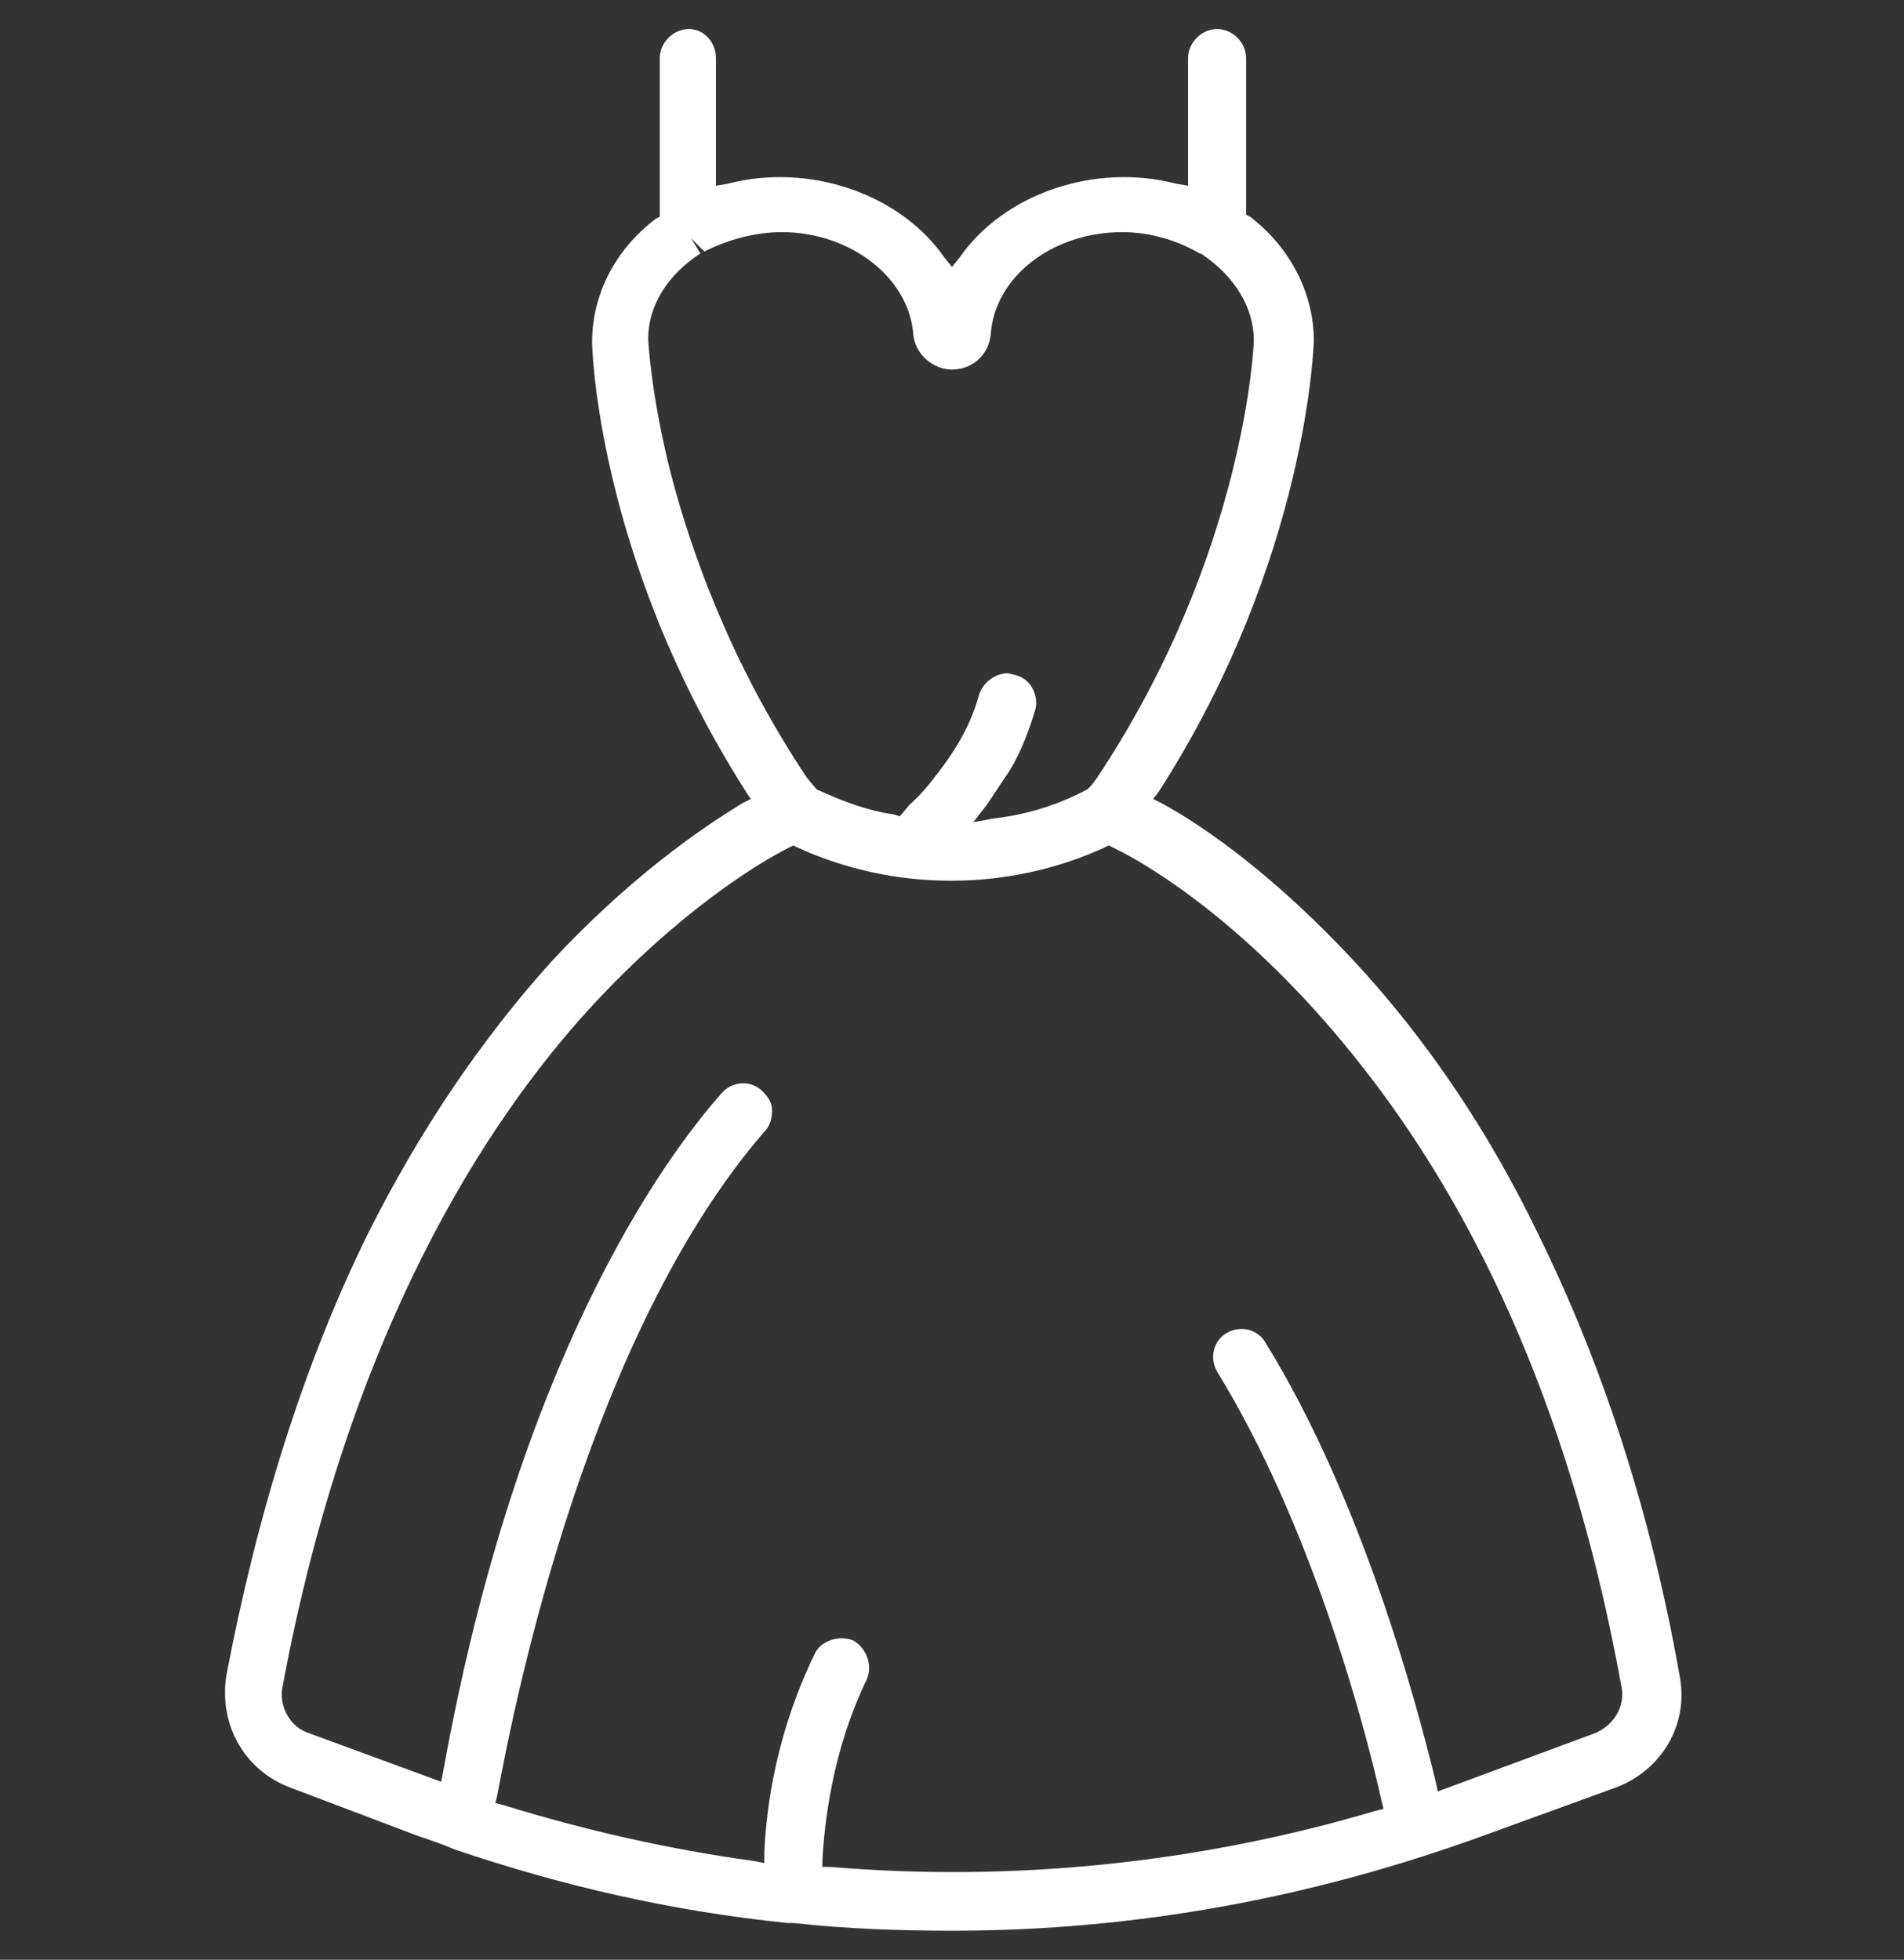 <?xml version="1.0" encoding="utf-8"?>
<!-- Generator: Adobe Illustrator 18.0.0, SVG Export Plug-In . SVG Version: 6.00 Build 0)  -->
<!DOCTYPE svg PUBLIC "-//W3C//DTD SVG 1.1//EN" "http://www.w3.org/Graphics/SVG/1.1/DTD/svg11.dtd">
<svg version="1.1" id="Layer_1" xmlns="http://www.w3.org/2000/svg" xmlns:xlink="http://www.w3.org/1999/xlink" x="0px" y="0px"
	 viewBox="0 0 98.4 101.3" enable-background="new 0 0 98.4 101.3" xml:space="preserve">
<rect x="0" y="0" width="98.4" height="101.3" fill="#333333" stroke="none"/>
<path fill="#FFFFFF" d="M78.5,64.3c-2.6-5.3-5.8-9.9-9.4-13.9c-3.9-4.2-7.4-6.7-9.7-8l-1.3-0.8l0.8-1.3c7.6-11.9,7.9-22.7,7.9-22.8
	c0-2.1-1.1-4.2-2.9-5.6l-0.6-0.4V3c0-0.3-0.2-0.5-0.5-0.5c-0.3,0-0.5,0.2-0.5,0.5v7.9l-1.8-0.5c-0.8-0.2-1.7-0.3-2.5-0.3
	c-3.1,0-6,1.4-7.6,3.8l-1.2,1.8L48,13.8c-1.6-2.3-4.5-3.8-7.6-3.8c-0.9,0-1.7,0.1-2.5,0.3L36,10.9V3c0-0.3-0.2-0.5-0.5-0.5
	S35.1,2.7,35.1,3v8.6L34.5,12c-1.9,1.4-2.9,3.5-2.9,5.6c0,0.1,0.3,10.9,7.9,22.8l0.8,1.3L39,42.5c-2.3,1.3-5.8,3.8-9.7,8
	c-3.6,3.9-6.8,8.6-9.4,13.9c-3.3,6.6-5.7,14.2-7.2,22.5c-0.4,2,0.7,3.9,2.6,4.6l6.6,2.4c0.6,0.2,1.2,0.4,1.8,0.6l0,0l0,0
	c5.5,1.9,11.2,3.1,17,3.7l0.1,0c0,0,0,0,0.1,0l0.1,0c2.7,0.3,5.4,0.4,8.1,0.4c9.3,0,18.5-1.6,27.3-4.9l6.6-2.4
	c1.9-0.7,3-2.6,2.6-4.6C84.2,78.5,81.8,70.9,78.5,64.3z M33.8,25c-1.1-4.4-1.2-7.3-1.2-7.3l0,0c0-2.1,1.1-4,3.1-5.3l0.1-0.1
	c0,0,0,0,0,0l0.1-0.1c1.3-0.8,2.9-1.2,4.5-1.2c4.1,0,7.5,2.7,7.8,6.2c0,0.5,0.5,0.9,1,0.9c0.5,0,0.9-0.4,1-0.9
	c0.3-3.5,3.7-6.2,7.8-6.2c1.6,0,3.1,0.4,4.4,1.1l0.1,0.1c0,0,0,0,0.1,0l0.1,0.1c2,1.3,3.1,3.2,3.1,5.3c0,0.1-0.4,11.4-8.3,23.2
	c-0.1,0.1-0.2,0.3-0.3,0.4L57,41.6l-0.3,0.2c-1.6,0.8-3.3,1.3-5.1,1.5l-3.5,0.5l2.1-2.8c0.4-0.5,0.8-1.1,1.1-1.7
	c0.5-0.9,1-1.9,1.2-2.8c0.1-0.3-0.1-0.5-0.3-0.6c-0.3-0.1-0.5,0.1-0.6,0.3C51,38.2,49.8,39.9,49,41c-0.7,0.9-1.3,1.4-1.3,1.4
	c0,0-0.1,0.1-0.1,0.1L47,43.4l-1-0.2c-1.5-0.3-2.9-0.8-4.3-1.4l-0.3-0.2l-0.2-0.3c-0.1-0.1-0.2-0.3-0.3-0.4
	C36.8,34.8,34.8,28.8,33.8,25z M82.8,90.6L82.8,90.6L76.1,93c-0.2,0.1-0.5,0.2-0.7,0.3l-1.8,0.6l-0.4-1.6c-1-4.1-3.7-14.5-8.7-22.4
	c-0.1-0.2-0.4-0.3-0.7-0.2c-0.2,0.1-0.3,0.4-0.2,0.7c4.9,7.9,7.7,18.3,8.6,22.5l0.3,1.3l-1.3,0.4c-7.2,2.1-14.6,3.2-22.1,3.2
	c-2.1,0-4.3-0.1-6.4-0.3l-1.4-0.1l0.1-1.4c0.1-2,0.5-5.9,2.4-9.8c0.1-0.2,0-0.5-0.2-0.6c-0.2-0.1-0.5,0-0.6,0.2
	c-1.8,3.7-2.4,7.4-2.5,9.9l-0.1,1.6l-1.6-0.2c-4.5-0.6-8.9-1.6-13.2-2.9l-1.2-0.4l0.2-1.3c1-5.5,4.8-24.2,14-34.8
	c0.2-0.2,0.2-0.5,0-0.7c-0.2-0.2-0.5-0.2-0.7,0c-3,3.4-10.4,13.7-14.1,34.6l-0.3,1.7l-7.9-2.9c-1.5-0.5-2.3-2-2-3.6
	C17,68.5,24.3,57.4,29.8,51.3c4.7-5.1,9-7.7,10.6-8.5l0.6-0.3l0.6,0.3c2.4,1.1,4.9,1.6,7.5,1.6c2.6,0,5.2-0.6,7.5-1.6l0.6-0.3
	l0.6,0.3c2,1,7.2,4.2,12.7,11c6.9,8.6,11.6,19.7,14.1,33.2C85.1,88.5,84.2,90,82.8,90.6z"/>
<path fill="#FFFFFF" d="M49.2,99.8c-2.7,0-5.5-0.1-8.2-0.4l-0.3,0c-5.9-0.6-11.6-1.9-17.2-3.8c-0.7-0.3-1.3-0.5-1.9-0.7L15,92.4
	c-2.4-0.9-3.7-3.3-3.3-5.8c1.6-8.4,4-16.1,7.3-22.8c2.7-5.4,5.9-10.1,9.5-14.1c4-4.3,7.6-6.8,9.9-8.2l0.4-0.2L38.6,41
	c-7.8-12.2-8-23.2-8-23.3c0-2.5,1.2-4.8,3.3-6.4l0.2-0.1V3c0-0.8,0.7-1.5,1.5-1.5C36.4,1.5,37,2.2,37,3v6.6l0.6-0.1
	c4.2-1.1,8.9,0.5,11.2,3.8l0.4,0.5l0.4-0.5c2.3-3.3,7-4.9,11.2-3.8l0.6,0.1V3c0-0.8,0.7-1.5,1.5-1.5c0.8,0,1.5,0.7,1.5,1.5v8.1
	l0.2,0.1c2.1,1.6,3.3,4,3.3,6.4c0,0.1-0.3,11.3-8,23.3l-0.3,0.4l0.4,0.2c2.4,1.3,6,3.9,10,8.2c3.7,4,6.9,8.7,9.5,14.1
	c3.3,6.7,5.8,14.3,7.3,22.8c0.5,2.5-0.9,4.9-3.3,5.8l-6.6,2.4C67.9,98.1,58.7,99.8,49.2,99.8z M42.5,96.5l0.4,0
	c9.5,0.8,19.1-0.2,28.2-2.9l0.4-0.1l-0.1-0.4c-0.9-4.1-3.7-14.4-8.5-22.2c-0.4-0.7-0.2-1.6,0.5-2c0.7-0.4,1.6-0.2,2,0.5
	c5,8.1,7.8,18.6,8.8,22.7l0.1,0.5l8.1-3c1-0.4,1.6-1.4,1.4-2.4c-2.4-13.3-7.1-24.3-13.9-32.7c-5.4-6.7-10.5-9.8-12.4-10.7l-0.2-0.1
	l-0.2,0.1c-5,2.3-10.9,2.3-15.9,0l-0.2-0.1l-0.2,0.1c-1.6,0.8-5.7,3.3-10.3,8.3C25.1,58,18,68.9,14.6,87.2c-0.2,1,0.4,2.1,1.4,2.4
	l6.8,2.5l0.1-0.5C26.7,70.4,34.2,60,37.3,56.5c0.5-0.6,1.5-0.7,2.1-0.1c0.3,0.3,0.5,0.6,0.5,1c0,0.4-0.1,0.8-0.4,1.1
	c-9,10.4-12.8,28.9-13.8,34.3l-0.1,0.4l0.4,0.1c4.2,1.3,8.6,2.3,13,2.9l0.5,0.1l0-0.5c0.1-2.6,0.7-6.4,2.6-10.3c0.3-0.7,1.3-1,2-0.7
	c0.7,0.4,1,1.3,0.7,2c-1.8,3.7-2.2,7.5-2.3,9.4L42.5,96.5z M52.1,34.8l0.4,0.1c0.8,0.2,1.2,1.1,1,1.8c-0.3,1-0.7,2.1-1.3,3.1
	c-0.4,0.6-0.8,1.2-1.2,1.8l-0.7,0.9l1.1-0.2c1.7-0.2,3.3-0.7,4.8-1.5l0.2-0.2l0.3-0.4c7.7-11.6,8.1-22.5,8.1-22.6
	c0-1.7-1-3.3-2.6-4.4c-0.1-0.1-0.2-0.1-0.2-0.1c-1.2-0.7-2.6-1.1-4-1.1c-3.6,0-6.6,2.3-6.8,5.3c-0.1,1-0.9,1.8-2,1.8
	c-1,0-1.9-0.8-2-1.8C47,14.4,44,12,40.4,12c-1.4,0-2.8,0.4-4,1l-0.7-0.7l0,0l0.5,0.8c-1.7,1.1-2.7,2.7-2.7,4.4c0,0,0.1,2.8,1.2,7.1
	c1,3.8,3,9.6,7,15.6l0.5,0.6c1.3,0.6,2.6,1.1,4,1.3l0.3,0.1l0.5-0.6c0,0,0.6-0.5,1.2-1.3c0.8-1,1.9-2.5,2.4-4.4
	C50.8,35.3,51.4,34.8,52.1,34.8z"/>
</svg>
